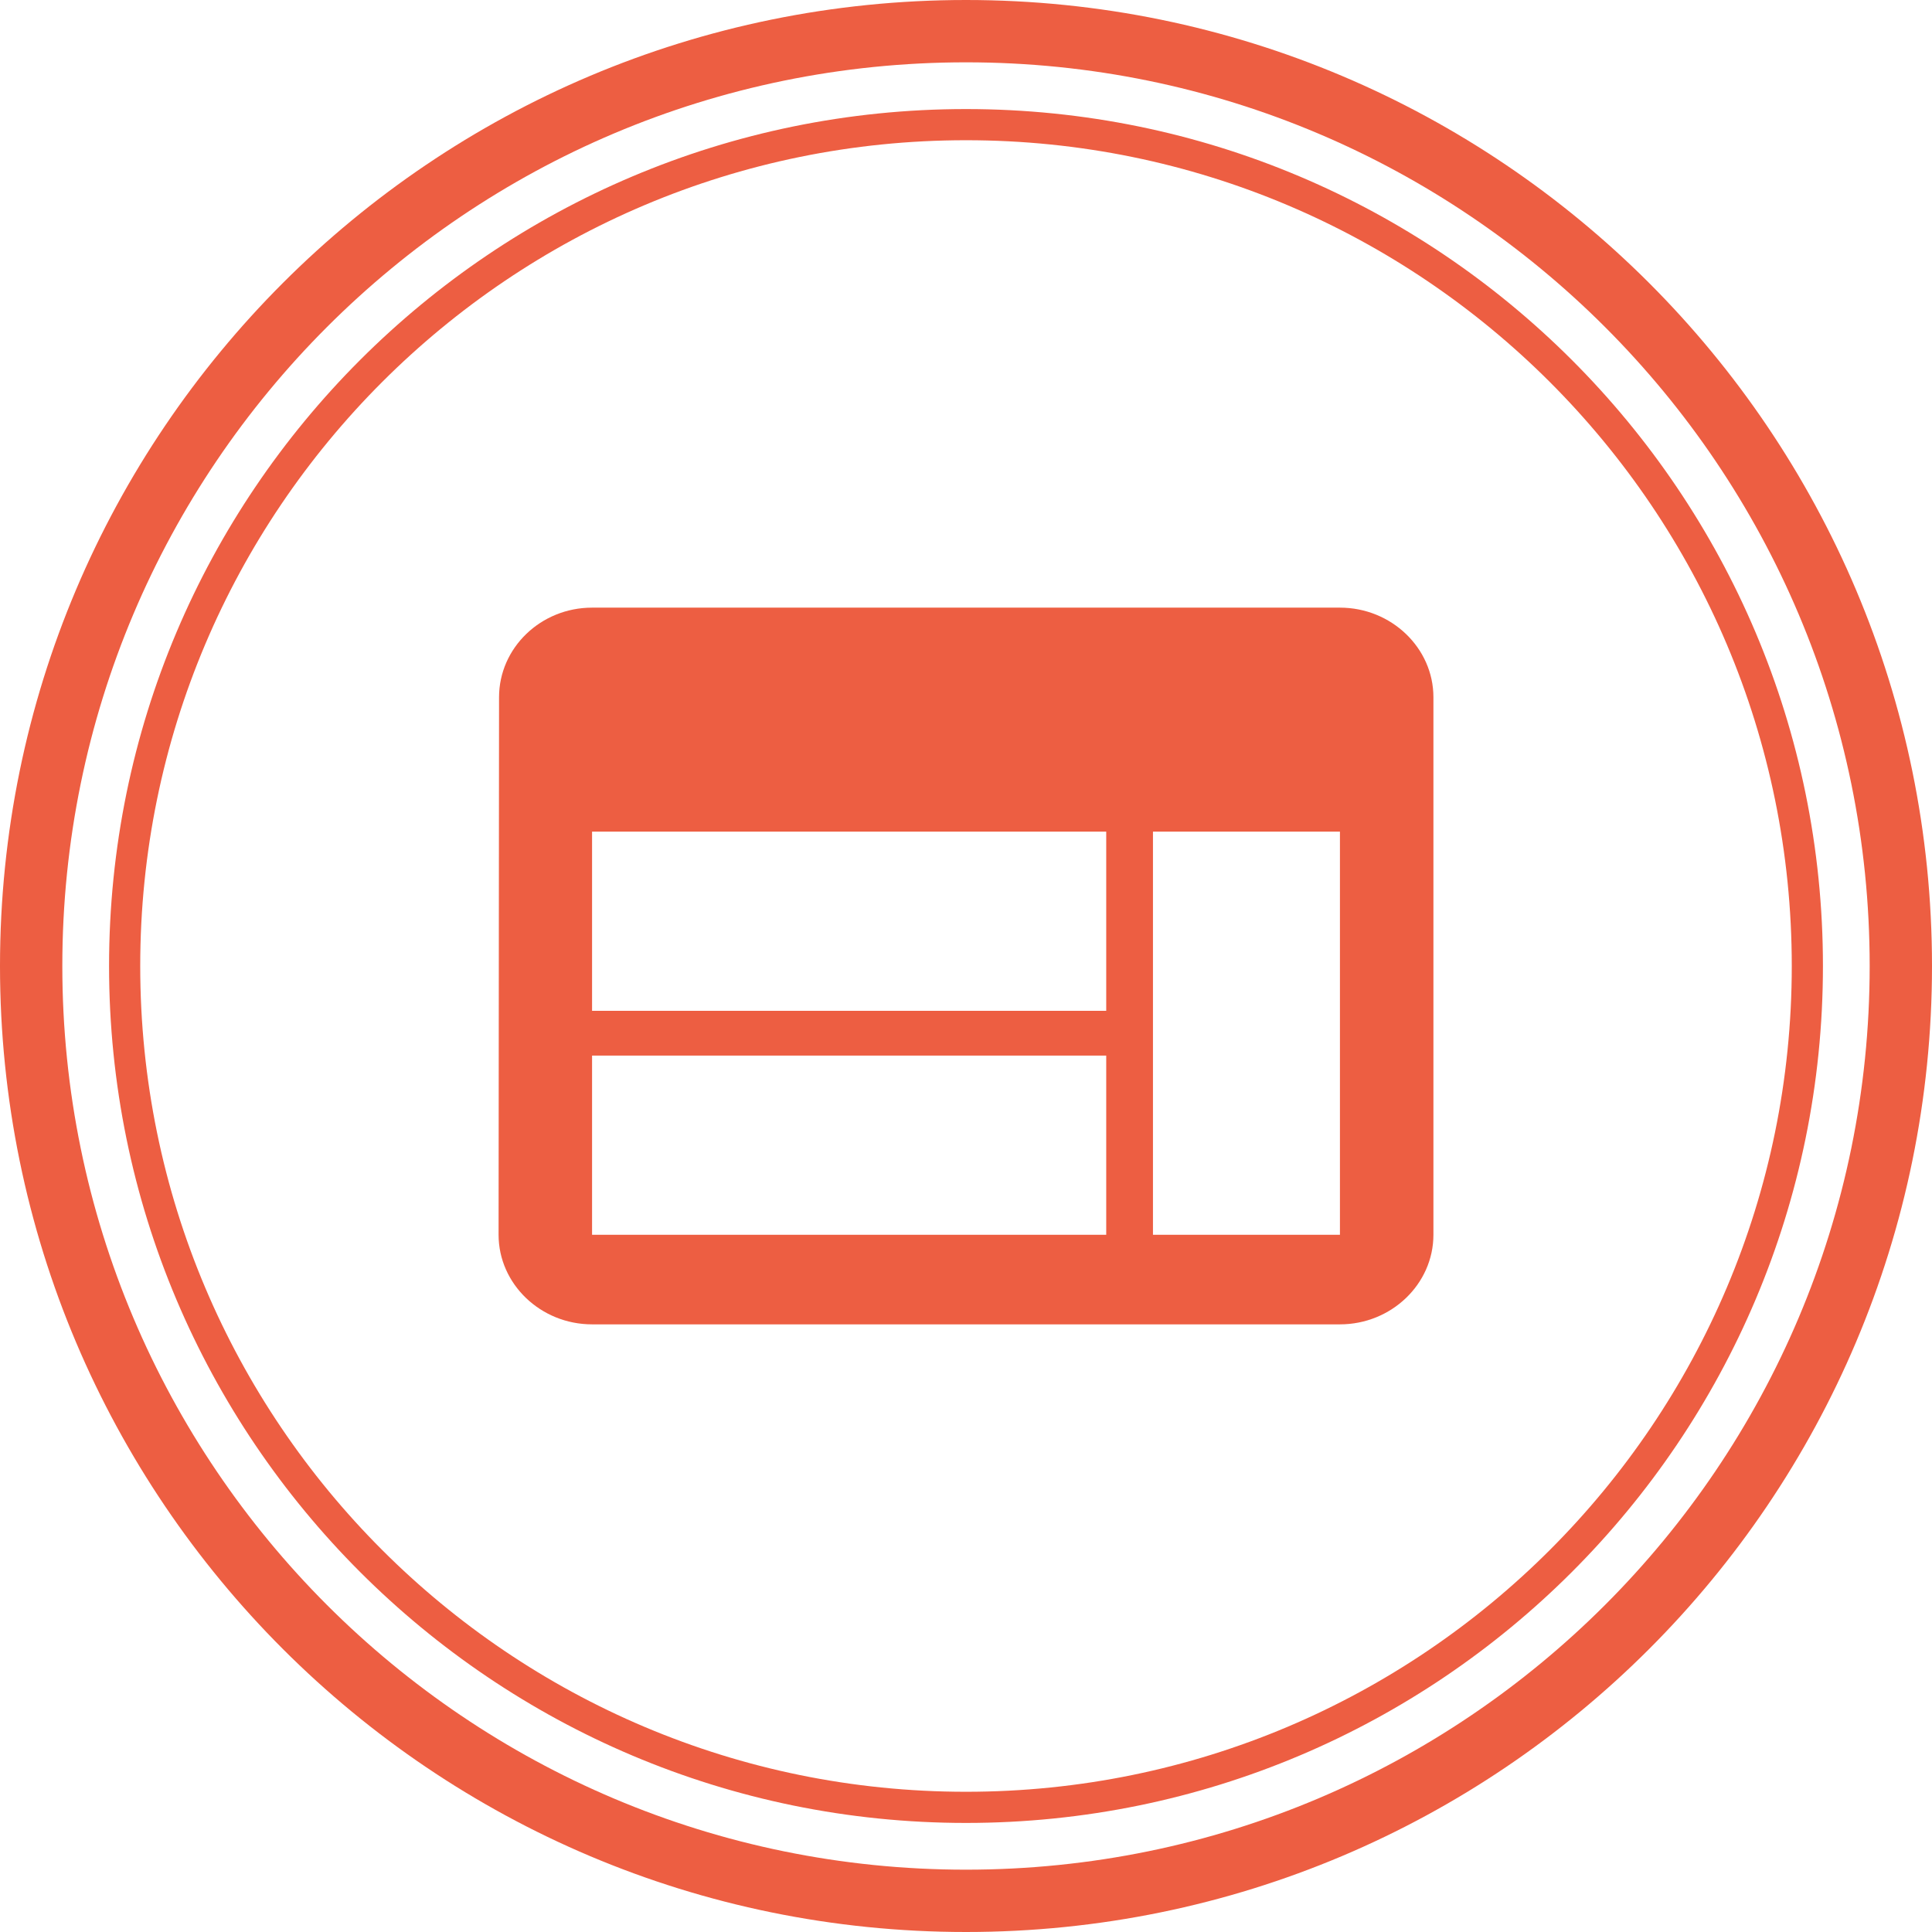 <svg width="62" height="62" viewBox="0 0 62 62" fill="none" xmlns="http://www.w3.org/2000/svg">
<path fill-rule="evenodd" clip-rule="evenodd" d="M19 19.5H43C44.65 19.5 46 20.794 46 22.375V39.625C46 41.206 44.65 42.5 43 42.5H19C17.35 42.5 16 41.206 16 39.625L16.015 22.375C16.015 20.794 17.35 19.5 19 19.5ZM19 39.625H35.5V33.875H19V39.625ZM35.5 32.438H19V26.688H35.5V32.438ZM37 39.625H43V26.688H37V39.625Z" fill="#ED5E42"/>
<path fill-rule="evenodd" clip-rule="evenodd" d="M31 61C47.569 61 61 47.569 61 31C61 14.431 47.569 1 31 1C14.431 1 1 14.431 1 31C1 47.569 14.431 61 31 61Z" stroke="#ED5E42" stroke-width="2"/>
<path fill-rule="evenodd" clip-rule="evenodd" d="M31 58C45.912 58 58 45.912 58 31C58 16.088 45.912 4 31 4C16.088 4 4 16.088 4 31C4 45.912 16.088 58 31 58Z" stroke="#ED5E42"/>
</svg>
